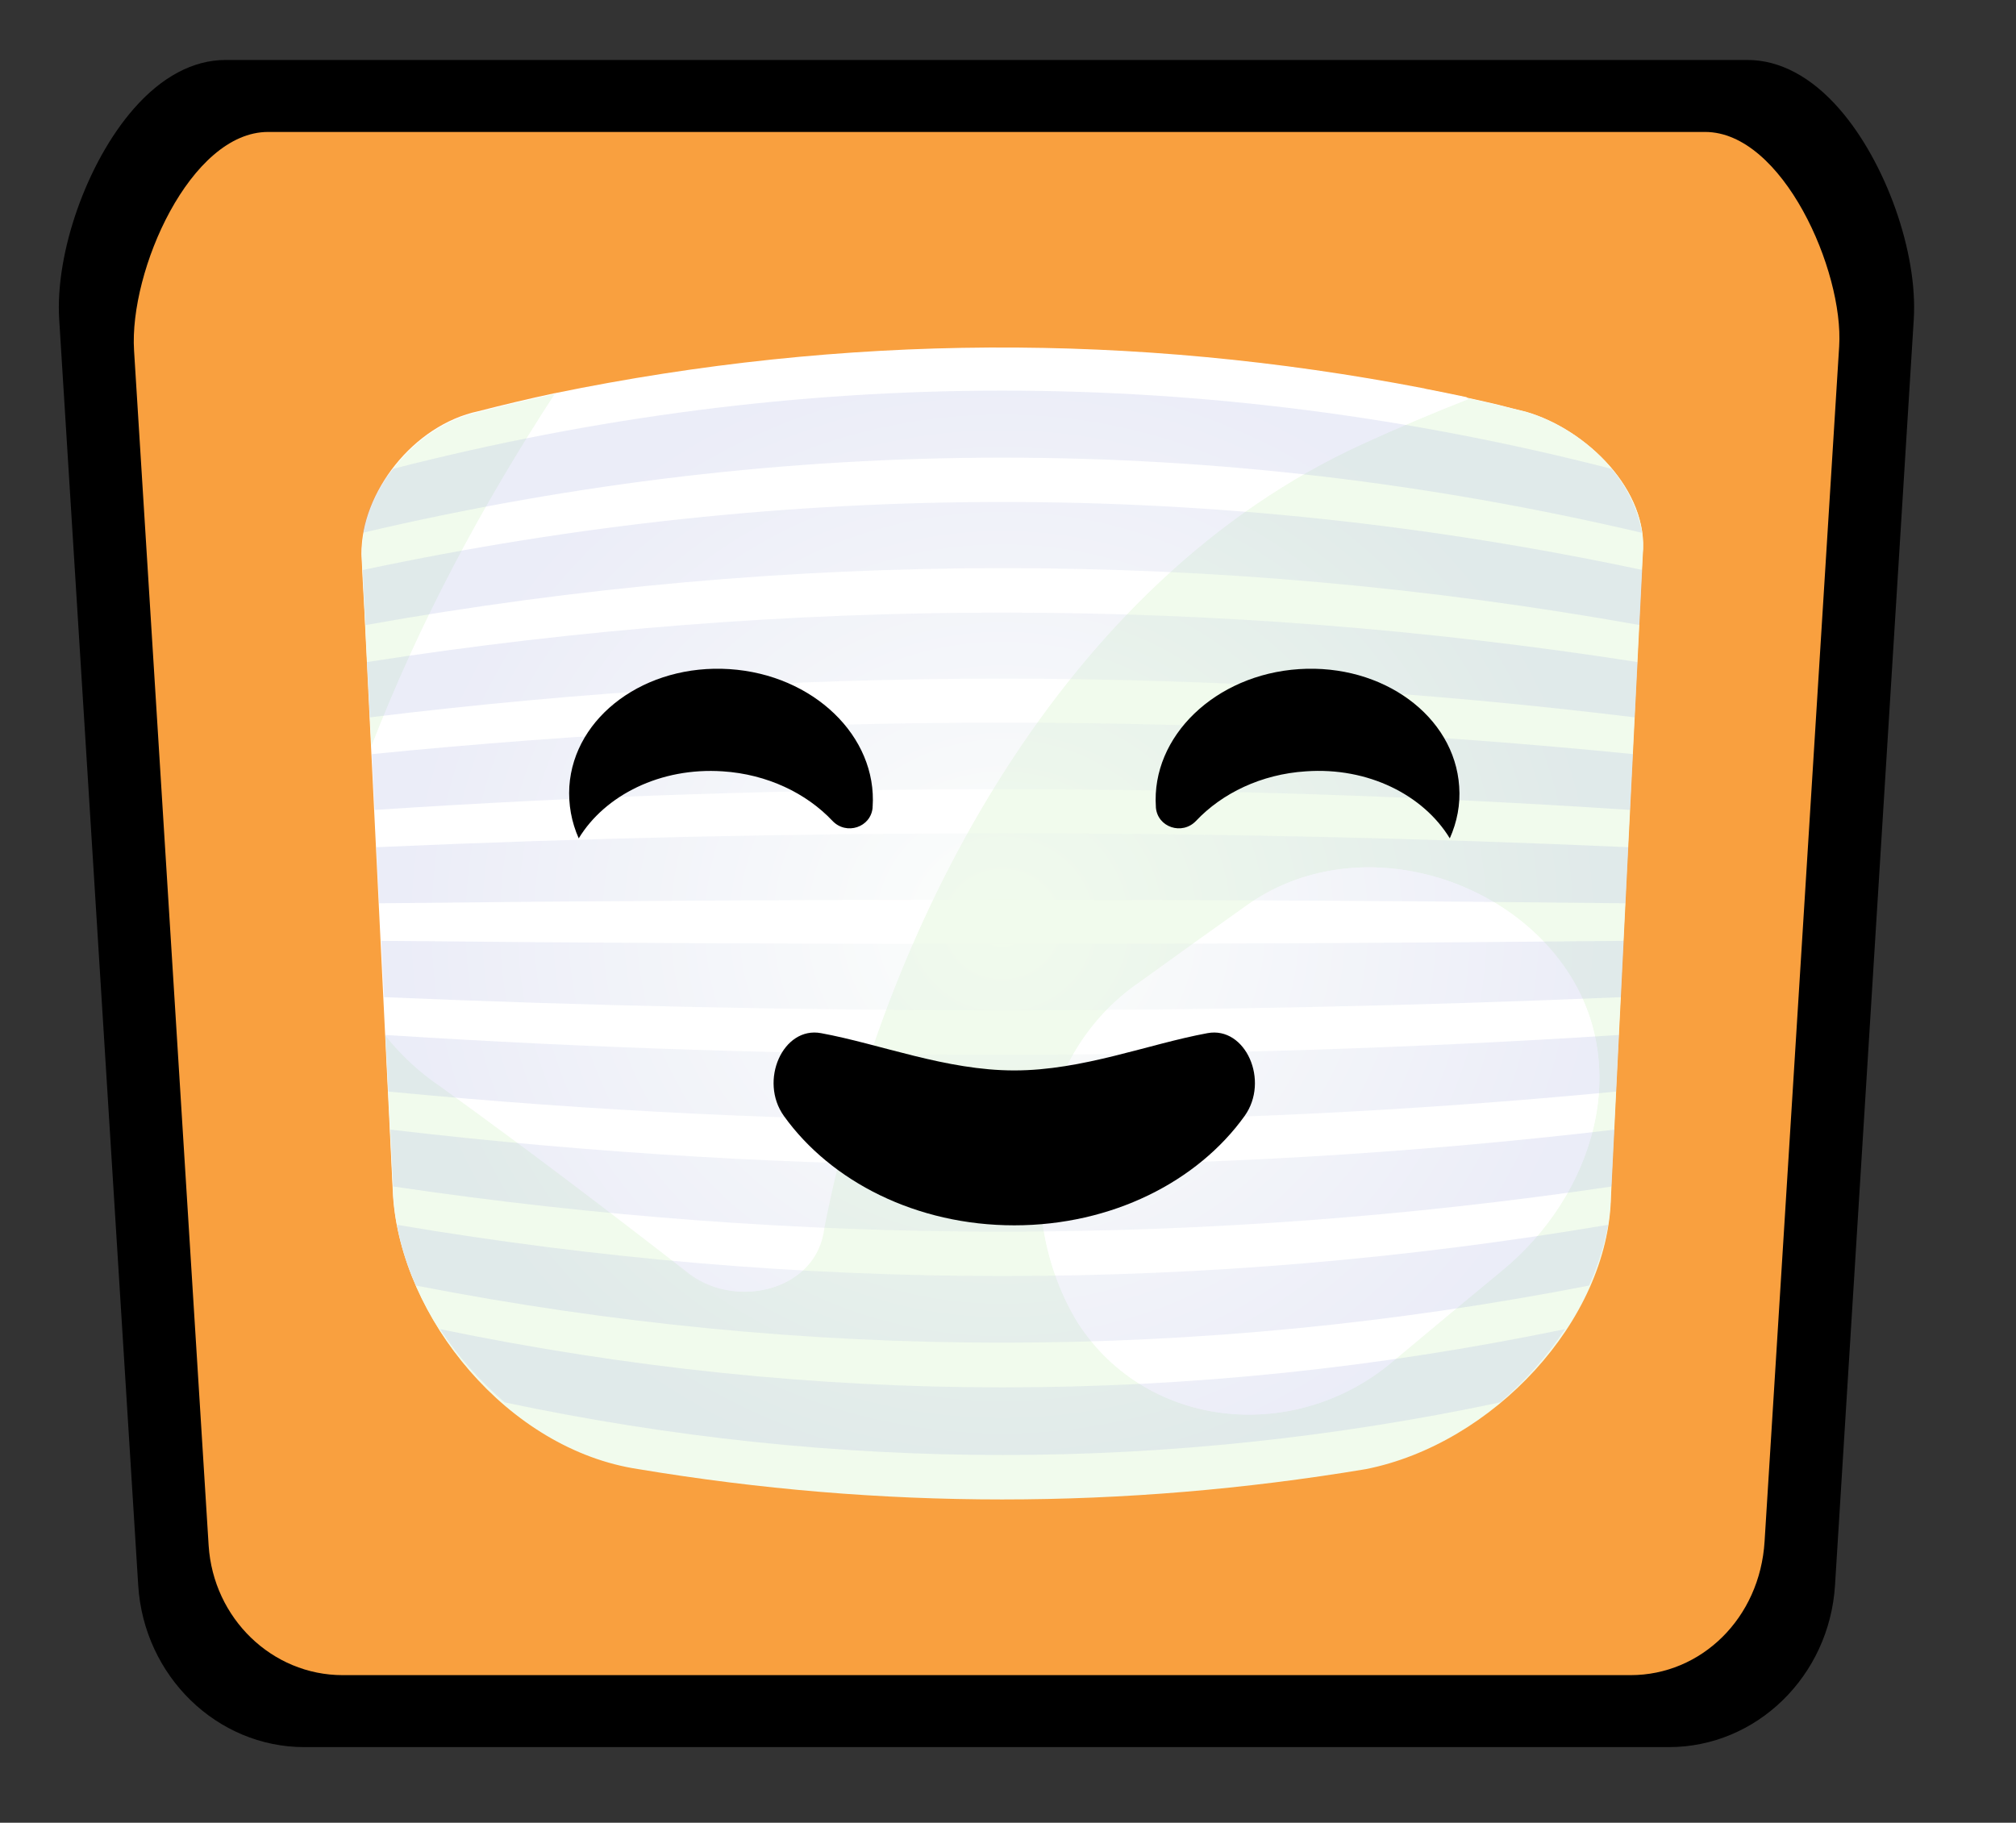 <?xml version="1.0" encoding="utf-8"?>
<!-- Generator: Adobe Illustrator 26.3.1, SVG Export Plug-In . SVG Version: 6.00 Build 0)  -->
<svg version="1.1" id="Layer_2_00000175284805443854935500000005368169891259420076_"
	 xmlns="http://www.w3.org/2000/svg" xmlns:xlink="http://www.w3.org/1999/xlink" x="0px" y="0px" viewBox="0 0 773 699"
	 style="enable-background:new 0 0 773 699;" xml:space="preserve">
<rect x="0" y="0" width="773" height="699" fill="#333333" stroke="none"/>
<style type="text/css">
	.st0{fill:#FFFFFF;}
	.st1{fill:#F9A03F;}
	.st2{fill:#F1FBED;}
	.st3{opacity:0.2;fill:url(#SVGID_1_);enable-background:new    ;}
</style>
<polygon class="st0" points="636.5,575 655.1,239.7 627.9,124.6 346,99 138.7,99 85.6,239.7 131.4,558 370.3,612.9 "/>
<path d="M116.7,670c-33.5,0-61.5-27.2-63.7-62L22.7,122.5C21.1,97,33.3,62.3,51.2,41.8C61.9,29.5,74.1,23,86.4,23h583.7
	c12.3,0,24.5,6.5,35.2,18.8c17.8,20.4,30.1,55.1,28.5,80.7L703.6,608c-2.2,34.8-30.1,62-63.7,62H116.7z"/>
<path class="st0" d="M585.1,157.7c-4.1-1-7.3-1.8-10.3-2.6l0,0c-3.7-0.9-7.3-1.7-12.3-2.8c-0.1-0.1-0.1-0.1-0.2-0.2
	c-5.2-1.1-10.5-2.2-15.7-3.2l-0.7-0.2l-0.1,0c-110.9-21.4-222.1-20.9-333.1,1.9l-0.1,0c-9.8,2.1-19.5,4.4-29.2,6.9
	c-24.9,5.3-44.9,31.1-44.8,54.8c0.3,7.1,0.7,14.2,1.1,21.3l0,0l11,224.8c3.1,46.5,43.9,97,94,104.5c93,15.5,185.9,15.5,278.9,0
	c48.5-9.6,93-56.7,94-104.5c4-82,8.1-164,12.2-246C632.3,187.9,608.3,164.4,585.1,157.7z"/>
<path class="st1" d="M625.2,642.4H131.4c-27.1,0-49.6-21.8-51.4-49.7L51.4,134.4c-1.9-30.6,21.6-83.8,51.4-83.8h551
	c29.7,0,53.2,53.2,51.4,82.2l-28.6,458.3C674.8,620.6,652.3,642.4,625.2,642.4z"/>
<path class="st0" d="M585.1,157.9c-4.1-1-7.3-1.8-10.3-2.6l0,0c-3.7-0.9-7.3-1.7-12.3-2.8c-0.1-0.1-0.1-0.1-0.2-0.2
	c-5.2-1.1-10.5-2.2-15.7-3.2l-0.7-0.2h-0.1c-110.9-21.4-222.1-20.9-333.1,1.9h-0.1c-9.8,2.1-19.5,4.4-29.2,6.9
	c-24.9,5.3-44.9,31.1-44.8,54.8c0.3,7.1,0.7,14.2,1.1,21.3l0,0l11,224.8c3.1,46.5,43.9,97,94,104.5c93,15.5,185.9,15.5,278.9,0
	c48.5-9.6,93-56.7,94-104.5c4-82,8.1-164,12.2-246C632.3,188.1,608.3,164.6,585.1,157.9z"/>
<path class="st2" d="M585.2,158c-9.1-2.3-13.7-3.4-22.9-5.4c0.2,0.2,0.4,0.3,0.6,0.5c-13.8,5.4-27.3,11.2-40.7,17.3
	C407.7,222.8,340.4,352.5,317,465.5c-0.4,1.8-0.7,3.6-1.1,5.4l0,0c-2.7,23.8-32.9,31.2-51.1,18c-31.5-24.5-63.3-48.7-95.8-72.1
	c-7.8-5.2-15.5-12.3-21.2-19.6c1,20.6,2,41.1,3,61.7c3.1,46.5,43.9,97,94,104.5c93,15.5,185.9,15.5,278.9,0
	c48.5-9.6,93-56.7,94-104.5c4-82,8.1-164,12.2-246C632.4,188.2,608.4,164.7,585.2,158z M575.8,487.4c-13.7,11.3-27.3,22.6-40.9,34
	c-37.2,32.3-94.7,27.4-121.5-14l0,0c-25.1-40.7-18.5-102,23.7-130.8c13.7-9.9,27.5-19.8,41.3-29.6c38.6-27.3,94.5-13.5,120.8,22.8
	l0,0C626.9,408.2,610.9,458.7,575.8,487.4z"/>
<path class="st2" d="M183.5,158c-24.9,5.3-44.9,31.1-44.8,54.8c1.2,24.5,2.5,49,3.7,73.4c18.4-47.5,42.3-92.1,70.3-135.1
	C202.9,153.2,193.2,155.5,183.5,158z"/>
<path class="st0" d="M522.3,170.3c13.4-6.2,26.9-11.9,40.7-17.3c-0.2-0.2-0.4-0.3-0.6-0.5c-116.4-24.8-233.1-25.4-349.6-1.4
	c-28,43-51.9,87.6-70.3,135.1c1.8,37,3.7,73.9,5.5,110.9c5.7,7.3,13.4,14.3,21.2,19.6c32.5,23.3,64.2,47.6,95.8,72.1
	c18.2,13.2,48.4,5.9,51.1-18l0,0c0.4-1.8,0.7-3.6,1.1-5.4C340.5,352.4,407.7,222.7,522.3,170.3z"/>
<path class="st0" d="M599.1,369.8c-26.3-36.4-82.2-50.1-120.8-22.8c-13.8,9.8-27.6,19.7-41.3,29.6c-42.2,28.8-48.7,90.1-23.7,130.8
	l0,0c26.9,41.4,84.3,46.3,121.5,14c13.6-11.4,27.2-22.7,40.9-34C610.9,458.7,626.9,408.2,599.1,369.8L599.1,369.8z"/>
<radialGradient id="SVGID_1_" cx="479.212" cy="1195.812" r="247.472" gradientTransform="matrix(0.932 0 0 0.885 -62.319 -703.928)" gradientUnits="userSpaceOnUse">
	<stop  offset="0" style="stop-color:#F1FBED"/>
	<stop  offset="1" style="stop-color:#9CA3DB"/>
</radialGradient>
<path class="st3" d="M141.8,275.1c-0.4-8.5-0.6-12.8-1.1-21.2c162.5-25.3,324.7-25.3,487.2,0c-0.4,8.5-0.6,12.7-1.1,21.2
	C465.1,255.3,303.6,255.3,141.8,275.1z M628.7,239.7c0.4-8.5,0.6-12.7,1.1-21.1c-163.7-34.8-327-34.8-490.7,0
	c0.4,8.4,0.6,12.7,1.1,21.1C303.1,210.6,465.7,210.6,628.7,239.7z M623.3,346.4c0.4-8.6,0.6-12.9,1.1-21.5c-160-7.1-320-7.1-480.1,0
	c0.4,8.6,0.6,12.9,1.1,21.5C304.7,344.6,464,344.6,623.3,346.4z M629.5,204.3c-1.2-8.4-5.9-18-11.6-24.5c-155.8-40-311.4-40-467.2,0
	c-5.6,6.5-10.3,16.1-11.6,24.5C302.8,165.9,465.9,165.9,629.5,204.3z M625.1,310.6c0.4-8.6,0.6-12.8,1.1-21.4
	c-161.3-16.1-322.4-16.1-483.6,0c0.4,8.5,0.6,12.8,1.1,21.4C304.1,300,464.6,300,625.1,310.6z M193.5,537.8
	c127.2,26.9,254.5,26.9,381.7,0c9.6-8.2,18-17.7,24.9-28.1c-143.8,29.8-287.6,29.8-431.4,0C175.5,520.1,183.9,529.5,193.5,537.8z
	 M609.3,493c3.4-7.6,5.9-15.4,7.3-23.3c-154.9,26.2-309.6,26.2-464.4,0c1.4,7.9,3.9,15.7,7.3,23.3
	C309.4,522.2,459.3,522.2,609.3,493z M621.6,382.4c0.4-8.7,0.6-13,1.1-21.6c-158.8,1.6-317.7,1.6-476.5,0c0.4,8.6,0.6,13,1.1,21.6
	C305.3,389.1,463.4,389.1,621.6,382.4z M148.9,418.6c157,15.1,313.8,15.1,470.8,0c0.4-8.7,0.6-13.1,1.1-21.7
	c-157.7,10.1-315.3,10.1-473,0c0,0.1,0,0.2,0,0.3C148.3,405.7,148.5,410,148.9,418.6z M618,455c0.4-8.8,0.6-13.1,1.1-21.8
	c-156.5,18.4-312.9,18.4-469.4,0c0.4,8.7,0.6,13.1,1.1,21.8C306.5,478.1,462.2,478.1,618,455z"/>
<path d="M388.9,410.5c-26.2,0-51.3-10.1-74.1-14.3c-14.6-2.7-23.9,18.3-14.2,31.8c18,25.1,50.8,41.9,88.3,41.9s70.3-16.8,88.3-41.9
	c9.7-13.5,0.4-34.5-14.2-31.8C440.2,400.4,415.2,410.5,388.9,410.5z"/>
<path d="M498.1,256.6c32.1-2.1,59.6,18,61.4,45c0.5,6.9-0.8,13.6-3.6,19.9c-10.1-16.6-31.3-27.4-55.2-25.7
	c-17.1,1.1-32.1,8.4-42.1,19c-5.3,5.6-14.8,2.5-15.4-5.2c0-0.1,0-0.1,0-0.2C441.4,282.4,466,258.7,498.1,256.6z"/>
<path d="M334.6,309.4c-0.1,0.1-0.1,0.1,0,0.2c-0.6,7.7-10.1,10.8-15.4,5.2c-10-10.6-25-17.9-42.1-19c-23.8-1.6-45.1,9.1-55.2,25.7
	c-2.8-6.3-4-13-3.6-19.9c1.8-27,29.3-47.1,61.4-45C311.9,258.7,336.4,282.4,334.6,309.4z"/>
</svg>
